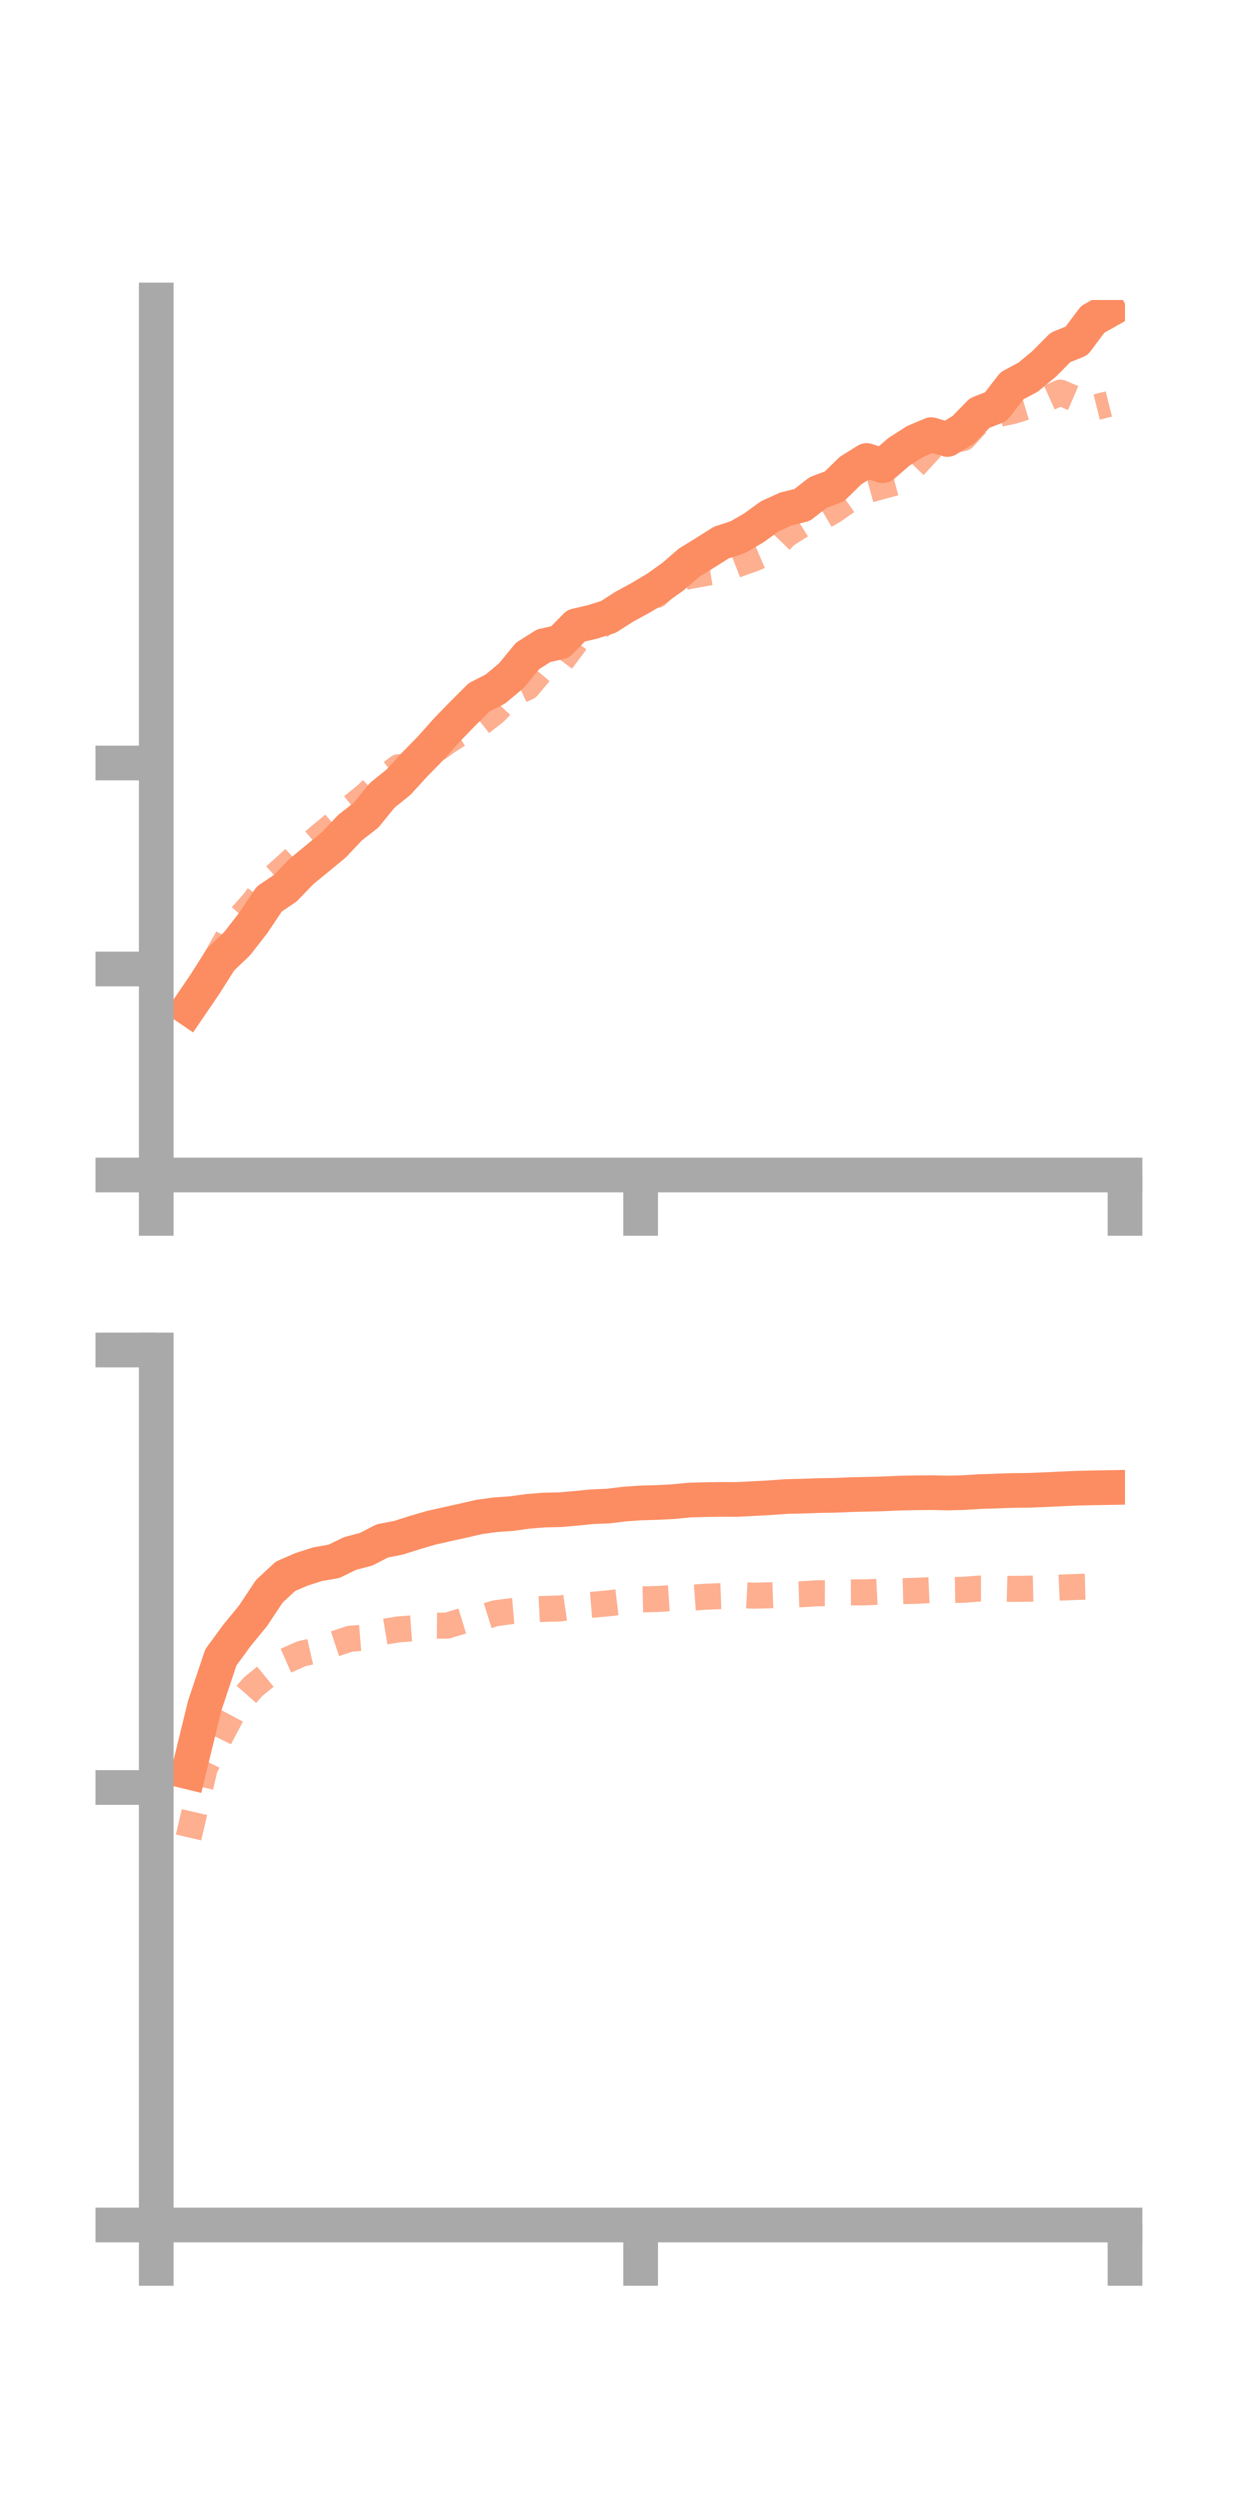 <?xml version="1.0" encoding="utf-8" standalone="no"?>
<!DOCTYPE svg PUBLIC "-//W3C//DTD SVG 1.1//EN"
  "http://www.w3.org/Graphics/SVG/1.1/DTD/svg11.dtd">
<!-- Created with matplotlib (https://matplotlib.org/) -->
<svg height="144pt" version="1.1" viewBox="0 0 72 144" width="72pt" xmlns="http://www.w3.org/2000/svg" xmlns:xlink="http://www.w3.org/1999/xlink">
 <defs>
  <style type="text/css">*{stroke-linecap:butt;stroke-linejoin:round;}</style>
 </defs>
 <g id="figure_1">
  <g id="patch_1">
   <path d="M 0 144 
L 72 144 
L 72 0 
L 0 0 
z
" style="fill:none;"/>
  </g>
  <g id="axes_1">
   <g id="patch_2">
    <path d="M 9 67.68 
L 64.8 67.68 
L 64.8 17.28 
L 9 17.28 
z
" style="fill:none;"/>
   </g>
   <g id="matplotlib.axis_1">
    <g id="xtick_1">
     <g id="line2d_1">
      <defs>
       <path d="M 0 0 
L 0 3.5 
" id="m03b291f8b0" style="stroke:#a9a9a9;stroke-width:2;"/>
      </defs>
      <g>
       <use style="fill:#a9a9a9;stroke:#a9a9a9;stroke-width:2;" x="9" xlink:href="#m03b291f8b0" y="67.68"/>
      </g>
     </g>
    </g>
    <g id="xtick_2">
     <g id="line2d_2">
      <g>
       <use style="fill:#a9a9a9;stroke:#a9a9a9;stroke-width:2;" x="36.9" xlink:href="#m03b291f8b0" y="67.68"/>
      </g>
     </g>
    </g>
    <g id="xtick_3">
     <g id="line2d_3">
      <g>
       <use style="fill:#a9a9a9;stroke:#a9a9a9;stroke-width:2;" x="64.8" xlink:href="#m03b291f8b0" y="67.68"/>
      </g>
     </g>
    </g>
   </g>
   <g id="matplotlib.axis_2">
    <g id="ytick_1">
     <g id="line2d_4">
      <defs>
       <path d="M 0 0 
L -3.5 0 
" id="mdf463ab69d" style="stroke:#a9a9a9;stroke-width:2;"/>
      </defs>
      <g>
       <use style="fill:#a9a9a9;stroke:#a9a9a9;stroke-width:2;" x="9" xlink:href="#mdf463ab69d" y="67.68"/>
      </g>
     </g>
    </g>
    <g id="ytick_2">
     <g id="line2d_5">
      <g>
       <use style="fill:#a9a9a9;stroke:#a9a9a9;stroke-width:2;" x="9" xlink:href="#mdf463ab69d" y="55.815"/>
      </g>
     </g>
    </g>
    <g id="ytick_3">
     <g id="line2d_6">
      <g>
       <use style="fill:#a9a9a9;stroke:#a9a9a9;stroke-width:2;" x="9" xlink:href="#mdf463ab69d" y="43.949"/>
      </g>
     </g>
    </g>
   </g>
   <g id="line2d_7">
    <path clip-path="url(#p5ea82cdebe)" d="M 10.86 58.079 
L 11.79 56.713 
L 12.72 55.249 
L 13.65 54.364 
L 14.58 53.174 
L 15.51 51.783 
L 16.44 51.156 
L 17.37 50.191 
L 18.3 49.429 
L 19.23 48.663 
L 20.16 47.676 
L 21.09 46.95 
L 22.02 45.806 
L 22.95 45.058 
L 23.88 44.043 
L 24.81 43.091 
L 25.74 42.047 
L 26.67 41.09 
L 27.6 40.163 
L 28.53 39.691 
L 29.46 38.913 
L 30.39 37.779 
L 31.32 37.193 
L 32.25 36.985 
L 33.18 36.044 
L 34.11 35.827 
L 35.04 35.534 
L 35.97 34.941 
L 36.9 34.435 
L 37.83 33.878 
L 38.76 33.216 
L 39.69 32.41 
L 40.62 31.837 
L 41.55 31.25 
L 42.48 30.947 
L 43.41 30.413 
L 44.34 29.737 
L 45.27 29.317 
L 46.2 29.087 
L 47.13 28.365 
L 48.06 28.017 
L 48.99 27.105 
L 49.92 26.526 
L 50.85 26.828 
L 51.78 26.023 
L 52.71 25.43 
L 53.64 25.037 
L 54.57 25.314 
L 55.5 24.743 
L 56.43 23.79 
L 57.36 23.426 
L 58.29 22.221 
L 59.22 21.724 
L 60.15 20.954 
L 61.08 20.013 
L 62.01 19.637 
L 62.94 18.396 
L 63.87 17.873 
" style="fill:none;stroke:#fc8d62;stroke-linecap:square;stroke-width:2;"/>
   </g>
   <g id="line2d_8">
    <path clip-path="url(#p5ea82cdebe)" d="M 10.86 57.908 
L 11.79 56.397 
L 12.72 54.719 
L 13.65 53.049 
L 14.58 52.005 
L 15.51 50.746 
L 16.44 49.915 
L 17.37 49.063 
L 18.3 48.26 
L 19.23 47.487 
L 20.16 46.552 
L 21.09 45.799 
L 22.02 44.894 
L 22.95 44.192 
L 23.88 44.104 
L 24.81 43.395 
L 25.74 42.729 
L 26.67 42.135 
L 27.6 41.72 
L 28.53 40.992 
L 29.46 40.008 
L 30.39 39.576 
L 31.32 38.467 
L 32.25 38.197 
L 33.18 36.956 
L 34.11 36.396 
L 35.04 35.708 
L 35.97 34.573 
L 36.9 34.259 
L 37.83 34.271 
L 38.76 33.381 
L 39.69 33.181 
L 40.62 33.012 
L 41.55 32.867 
L 42.48 32.506 
L 43.41 32.174 
L 44.34 31.774 
L 45.27 30.81 
L 46.2 30.222 
L 47.13 29.936 
L 48.06 29.384 
L 48.99 28.729 
L 49.92 28.248 
L 50.85 27.991 
L 51.78 27.743 
L 52.71 26.787 
L 53.64 25.78 
L 54.57 25.409 
L 55.5 25.23 
L 56.43 24.212 
L 57.36 23.881 
L 58.29 23.687 
L 59.22 23.405 
L 60.15 23.032 
L 61.08 22.614 
L 62.01 23.014 
L 62.94 23.501 
L 63.87 23.269 
" style="fill:none;stroke:#fc8d62;stroke-dasharray:1.5,1.5;stroke-dashoffset:0;stroke-opacity:0.7;stroke-width:1.5;"/>
   </g>
   <g id="patch_3">
    <path d="M 9 67.68 
L 9 17.28 
" style="fill:none;stroke:#a9a9a9;stroke-linecap:square;stroke-linejoin:miter;stroke-width:2;"/>
   </g>
   <g id="patch_4">
    <path d="M 64.8 67.68 
L 64.8 17.28 
" style="fill:none;"/>
   </g>
   <g id="patch_5">
    <path d="M 9 67.68 
L 64.8 67.68 
" style="fill:none;stroke:#a9a9a9;stroke-linecap:square;stroke-linejoin:miter;stroke-width:2;"/>
   </g>
   <g id="patch_6">
    <path d="M 9 17.28 
L 64.8 17.28 
" style="fill:none;"/>
   </g>
  </g>
  <g id="axes_2">
   <g id="patch_7">
    <path d="M 9 128.16 
L 64.8 128.16 
L 64.8 77.76 
L 9 77.76 
z
" style="fill:none;"/>
   </g>
   <g id="matplotlib.axis_3">
    <g id="xtick_4">
     <g id="line2d_9">
      <g>
       <use style="fill:#a9a9a9;stroke:#a9a9a9;stroke-width:2;" x="9" xlink:href="#m03b291f8b0" y="128.16"/>
      </g>
     </g>
    </g>
    <g id="xtick_5">
     <g id="line2d_10">
      <g>
       <use style="fill:#a9a9a9;stroke:#a9a9a9;stroke-width:2;" x="36.9" xlink:href="#m03b291f8b0" y="128.16"/>
      </g>
     </g>
    </g>
    <g id="xtick_6">
     <g id="line2d_11">
      <g>
       <use style="fill:#a9a9a9;stroke:#a9a9a9;stroke-width:2;" x="64.8" xlink:href="#m03b291f8b0" y="128.16"/>
      </g>
     </g>
    </g>
   </g>
   <g id="matplotlib.axis_4">
    <g id="ytick_4">
     <g id="line2d_12">
      <g>
       <use style="fill:#a9a9a9;stroke:#a9a9a9;stroke-width:2;" x="9" xlink:href="#mdf463ab69d" y="128.16"/>
      </g>
     </g>
    </g>
    <g id="ytick_5">
     <g id="line2d_13">
      <g>
       <use style="fill:#a9a9a9;stroke:#a9a9a9;stroke-width:2;" x="9" xlink:href="#mdf463ab69d" y="102.96"/>
      </g>
     </g>
    </g>
    <g id="ytick_6">
     <g id="line2d_14">
      <g>
       <use style="fill:#a9a9a9;stroke:#a9a9a9;stroke-width:2;" x="9" xlink:href="#mdf463ab69d" y="77.76"/>
      </g>
     </g>
    </g>
   </g>
   <g id="line2d_15">
    <path clip-path="url(#p7fc59bb018)" d="M 10.86 102.065 
L 11.79 98.252 
L 12.72 95.468 
L 13.65 94.198 
L 14.58 93.063 
L 15.51 91.663 
L 16.44 90.797 
L 17.37 90.393 
L 18.3 90.096 
L 19.23 89.936 
L 20.16 89.483 
L 21.09 89.238 
L 22.02 88.756 
L 22.95 88.576 
L 23.88 88.28 
L 24.81 88.008 
L 25.74 87.797 
L 26.67 87.592 
L 27.6 87.377 
L 28.53 87.249 
L 29.46 87.185 
L 30.39 87.057 
L 31.32 86.979 
L 32.25 86.96 
L 33.18 86.88 
L 34.11 86.788 
L 35.04 86.749 
L 35.97 86.635 
L 36.9 86.569 
L 37.83 86.544 
L 38.76 86.497 
L 39.69 86.405 
L 40.62 86.379 
L 41.55 86.365 
L 42.48 86.368 
L 43.41 86.318 
L 44.34 86.269 
L 45.27 86.2 
L 46.2 86.18 
L 47.13 86.145 
L 48.06 86.131 
L 48.99 86.091 
L 49.92 86.07 
L 50.85 86.048 
L 51.78 86.004 
L 52.71 85.986 
L 53.64 85.976 
L 54.57 85.997 
L 55.5 85.974 
L 56.43 85.915 
L 57.36 85.886 
L 58.29 85.852 
L 59.22 85.843 
L 60.15 85.807 
L 61.08 85.764 
L 62.01 85.721 
L 62.94 85.7 
L 63.87 85.684 
" style="fill:none;stroke:#fc8d62;stroke-linecap:square;stroke-width:2;"/>
   </g>
   <g id="line2d_16">
    <path clip-path="url(#p7fc59bb018)" d="M 10.86 105.837 
L 11.79 101.854 
L 12.72 99.969 
L 13.65 98.211 
L 14.58 97.154 
L 15.51 96.39 
L 16.44 95.665 
L 17.37 95.256 
L 18.3 95.044 
L 19.23 94.7 
L 20.16 94.393 
L 21.09 94.317 
L 22.02 94.007 
L 22.95 93.853 
L 23.88 93.784 
L 24.81 93.633 
L 25.74 93.64 
L 26.67 93.356 
L 27.6 93.216 
L 28.53 92.926 
L 29.46 92.802 
L 30.39 92.721 
L 31.32 92.673 
L 32.25 92.649 
L 33.18 92.513 
L 34.11 92.436 
L 35.04 92.353 
L 35.97 92.24 
L 36.9 92.125 
L 37.83 92.104 
L 38.76 92.043 
L 39.69 92.042 
L 40.62 91.972 
L 41.55 91.938 
L 42.48 91.862 
L 43.41 91.912 
L 44.34 91.889 
L 45.27 91.854 
L 46.2 91.826 
L 47.13 91.77 
L 48.06 91.775 
L 48.99 91.723 
L 49.92 91.719 
L 50.85 91.671 
L 51.78 91.658 
L 52.71 91.633 
L 53.64 91.59 
L 54.57 91.587 
L 55.5 91.573 
L 56.43 91.499 
L 57.36 91.496 
L 58.29 91.521 
L 59.22 91.51 
L 60.15 91.489 
L 61.08 91.445 
L 62.01 91.409 
L 62.94 91.385 
L 63.87 91.334 
" style="fill:none;stroke:#fc8d62;stroke-dasharray:1.5,1.5;stroke-dashoffset:0;stroke-opacity:0.7;stroke-width:1.5;"/>
   </g>
   <g id="patch_8">
    <path d="M 9 128.16 
L 9 77.76 
" style="fill:none;stroke:#a9a9a9;stroke-linecap:square;stroke-linejoin:miter;stroke-width:2;"/>
   </g>
   <g id="patch_9">
    <path d="M 64.8 128.16 
L 64.8 77.76 
" style="fill:none;"/>
   </g>
   <g id="patch_10">
    <path d="M 9 128.16 
L 64.8 128.16 
" style="fill:none;stroke:#a9a9a9;stroke-linecap:square;stroke-linejoin:miter;stroke-width:2;"/>
   </g>
   <g id="patch_11">
    <path d="M 9 77.76 
L 64.8 77.76 
" style="fill:none;"/>
   </g>
  </g>
 </g>
 <defs>
  <clipPath id="p5ea82cdebe">
   <rect height="50.4" width="55.8" x="9" y="17.28"/>
  </clipPath>
  <clipPath id="p7fc59bb018">
   <rect height="50.4" width="55.8" x="9" y="77.76"/>
  </clipPath>
 </defs>
</svg>
